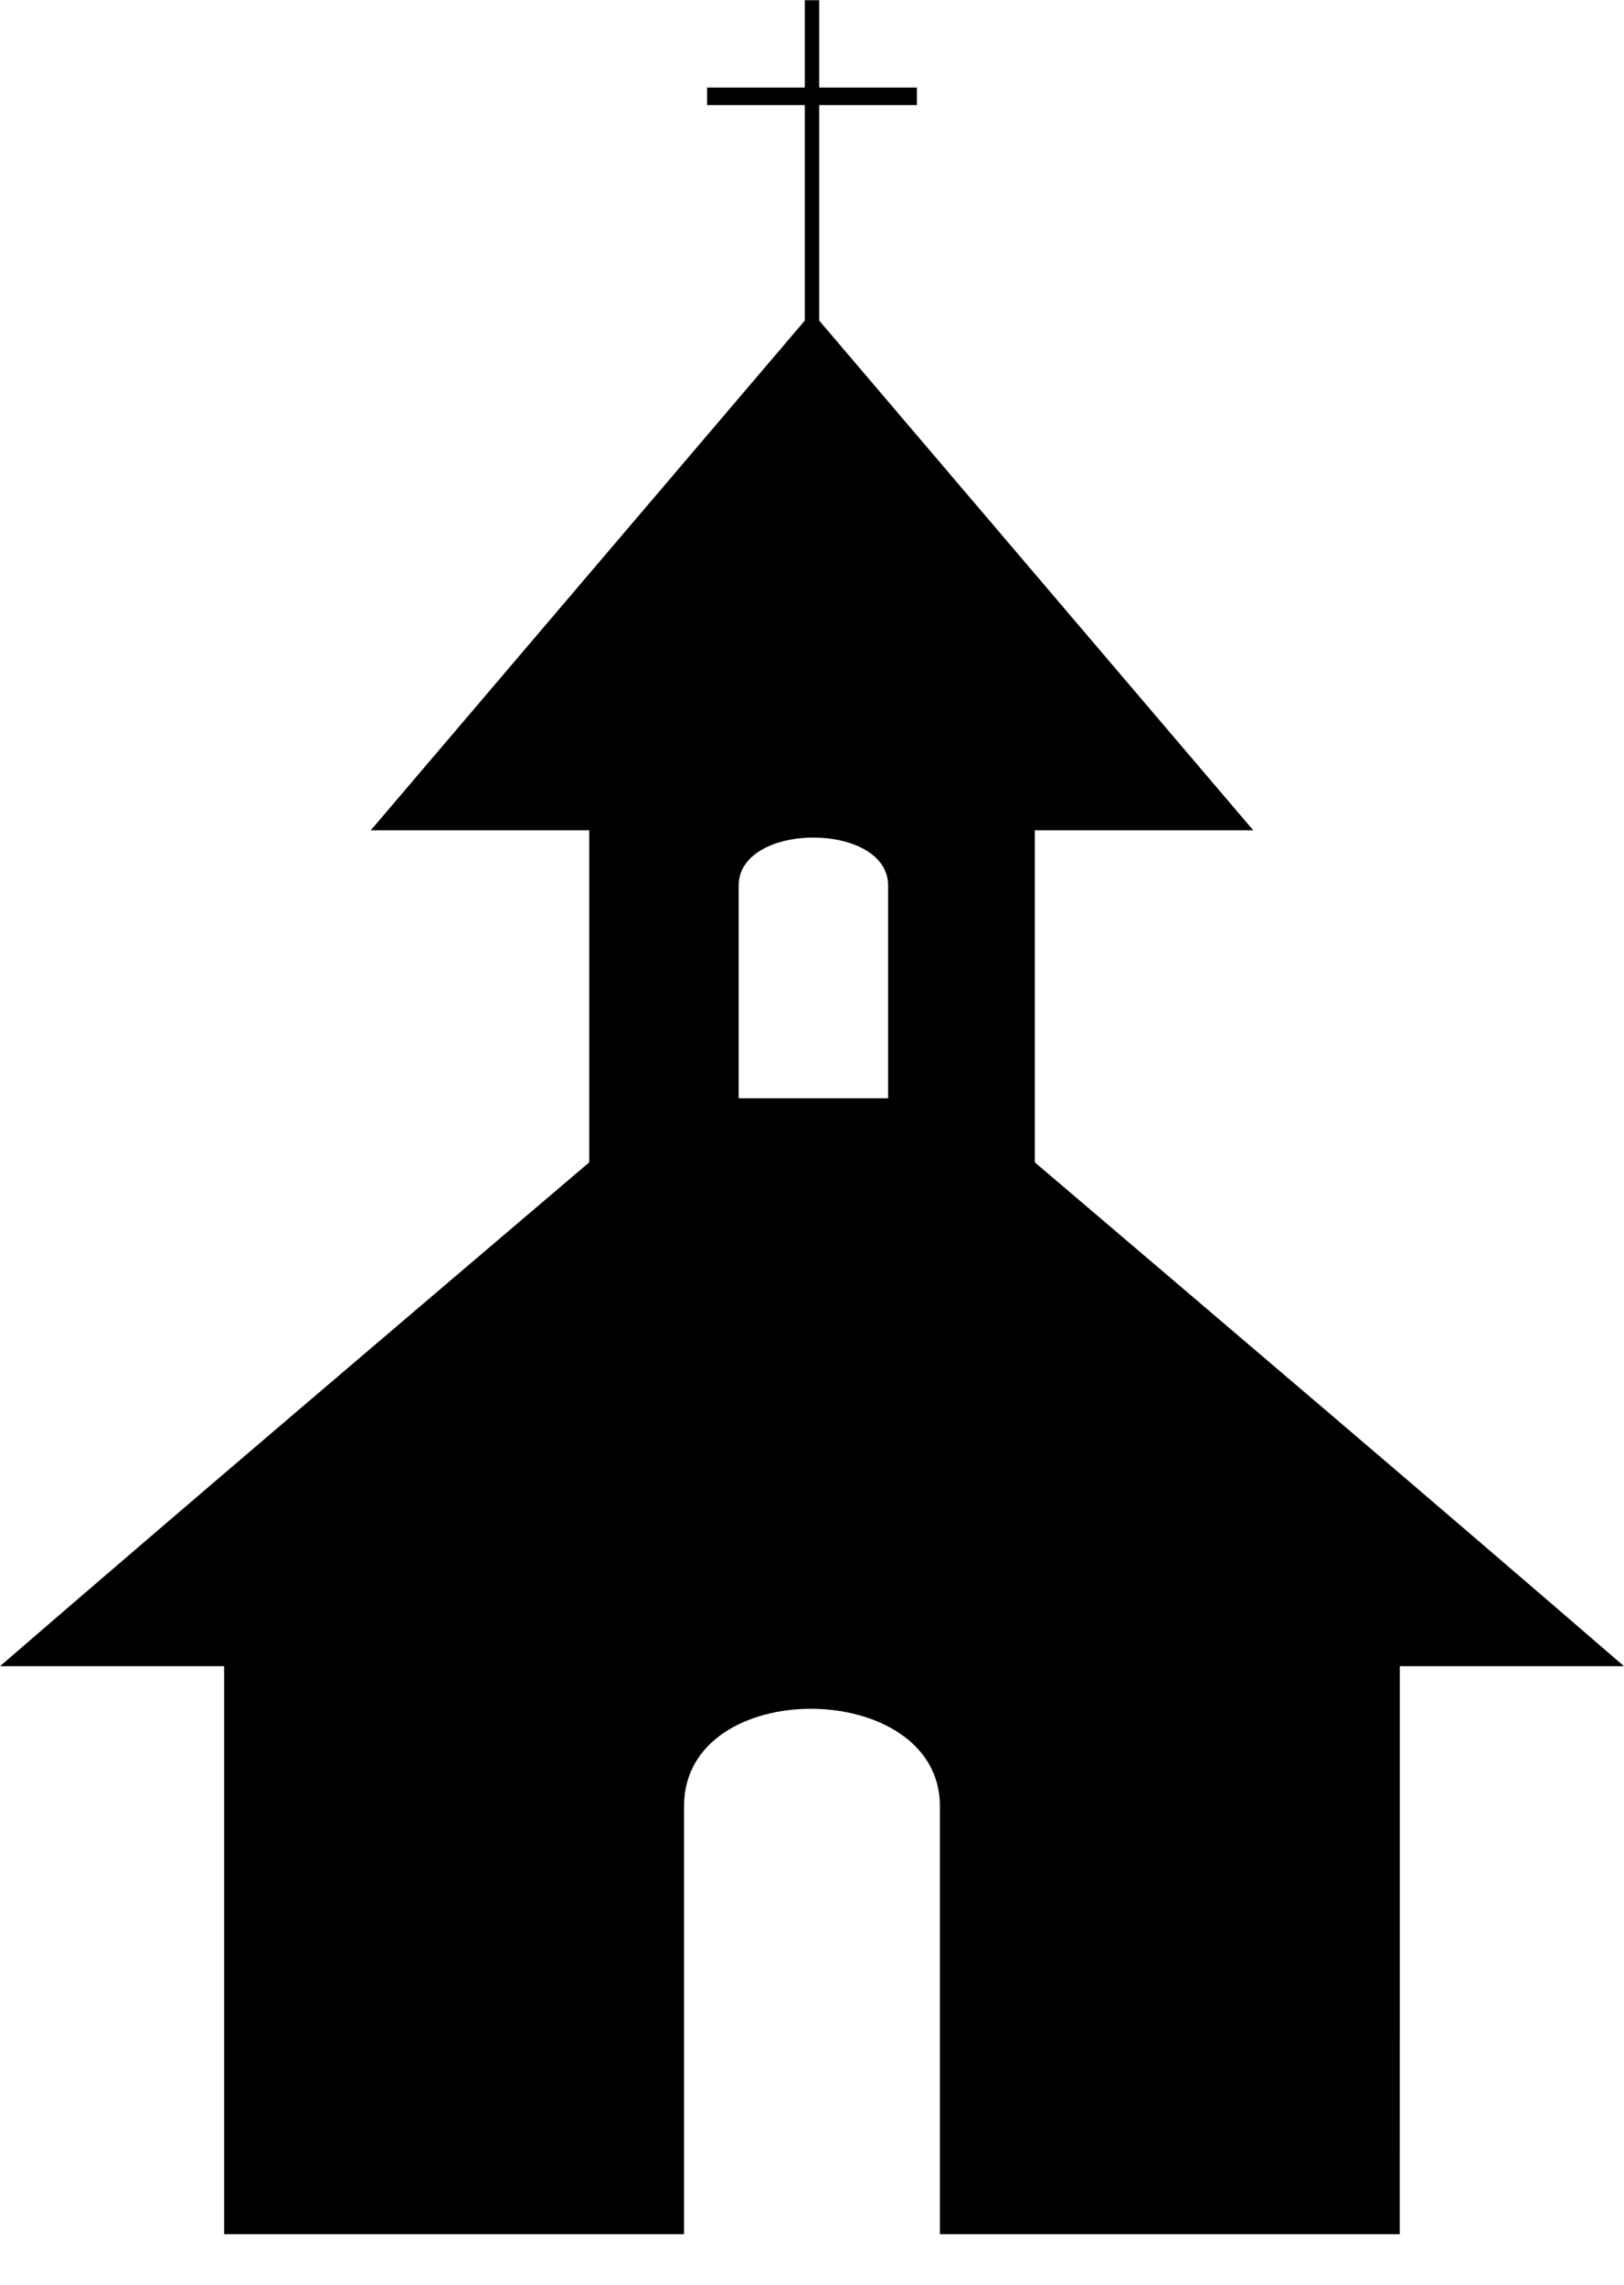 <svg width="32" height="45" viewBox="0 0 32 45" fill="currentColor" xmlns="http://www.w3.org/2000/svg">
<path fill-rule="evenodd" clip-rule="evenodd" d="M27.581 44.004H18.52V35.571C18.52 33.046 13.479 32.989 13.479 35.571V44.004H4.417V32.817H0C3.851 29.49 7.702 26.22 11.611 22.893V16.353H7.306L15.858 6.314V2.069H13.933V1.725H15.858V0.004H16.142V1.725H18.067V2.069H16.142V6.314L24.694 16.353H20.39V22.893C24.297 26.22 28.149 29.49 32 32.817H27.582L27.581 44.004ZM17.5 17.443V21.631H14.555V17.443C14.555 16.181 17.5 16.181 17.5 17.443Z" fill="currentColor"/>
</svg>
